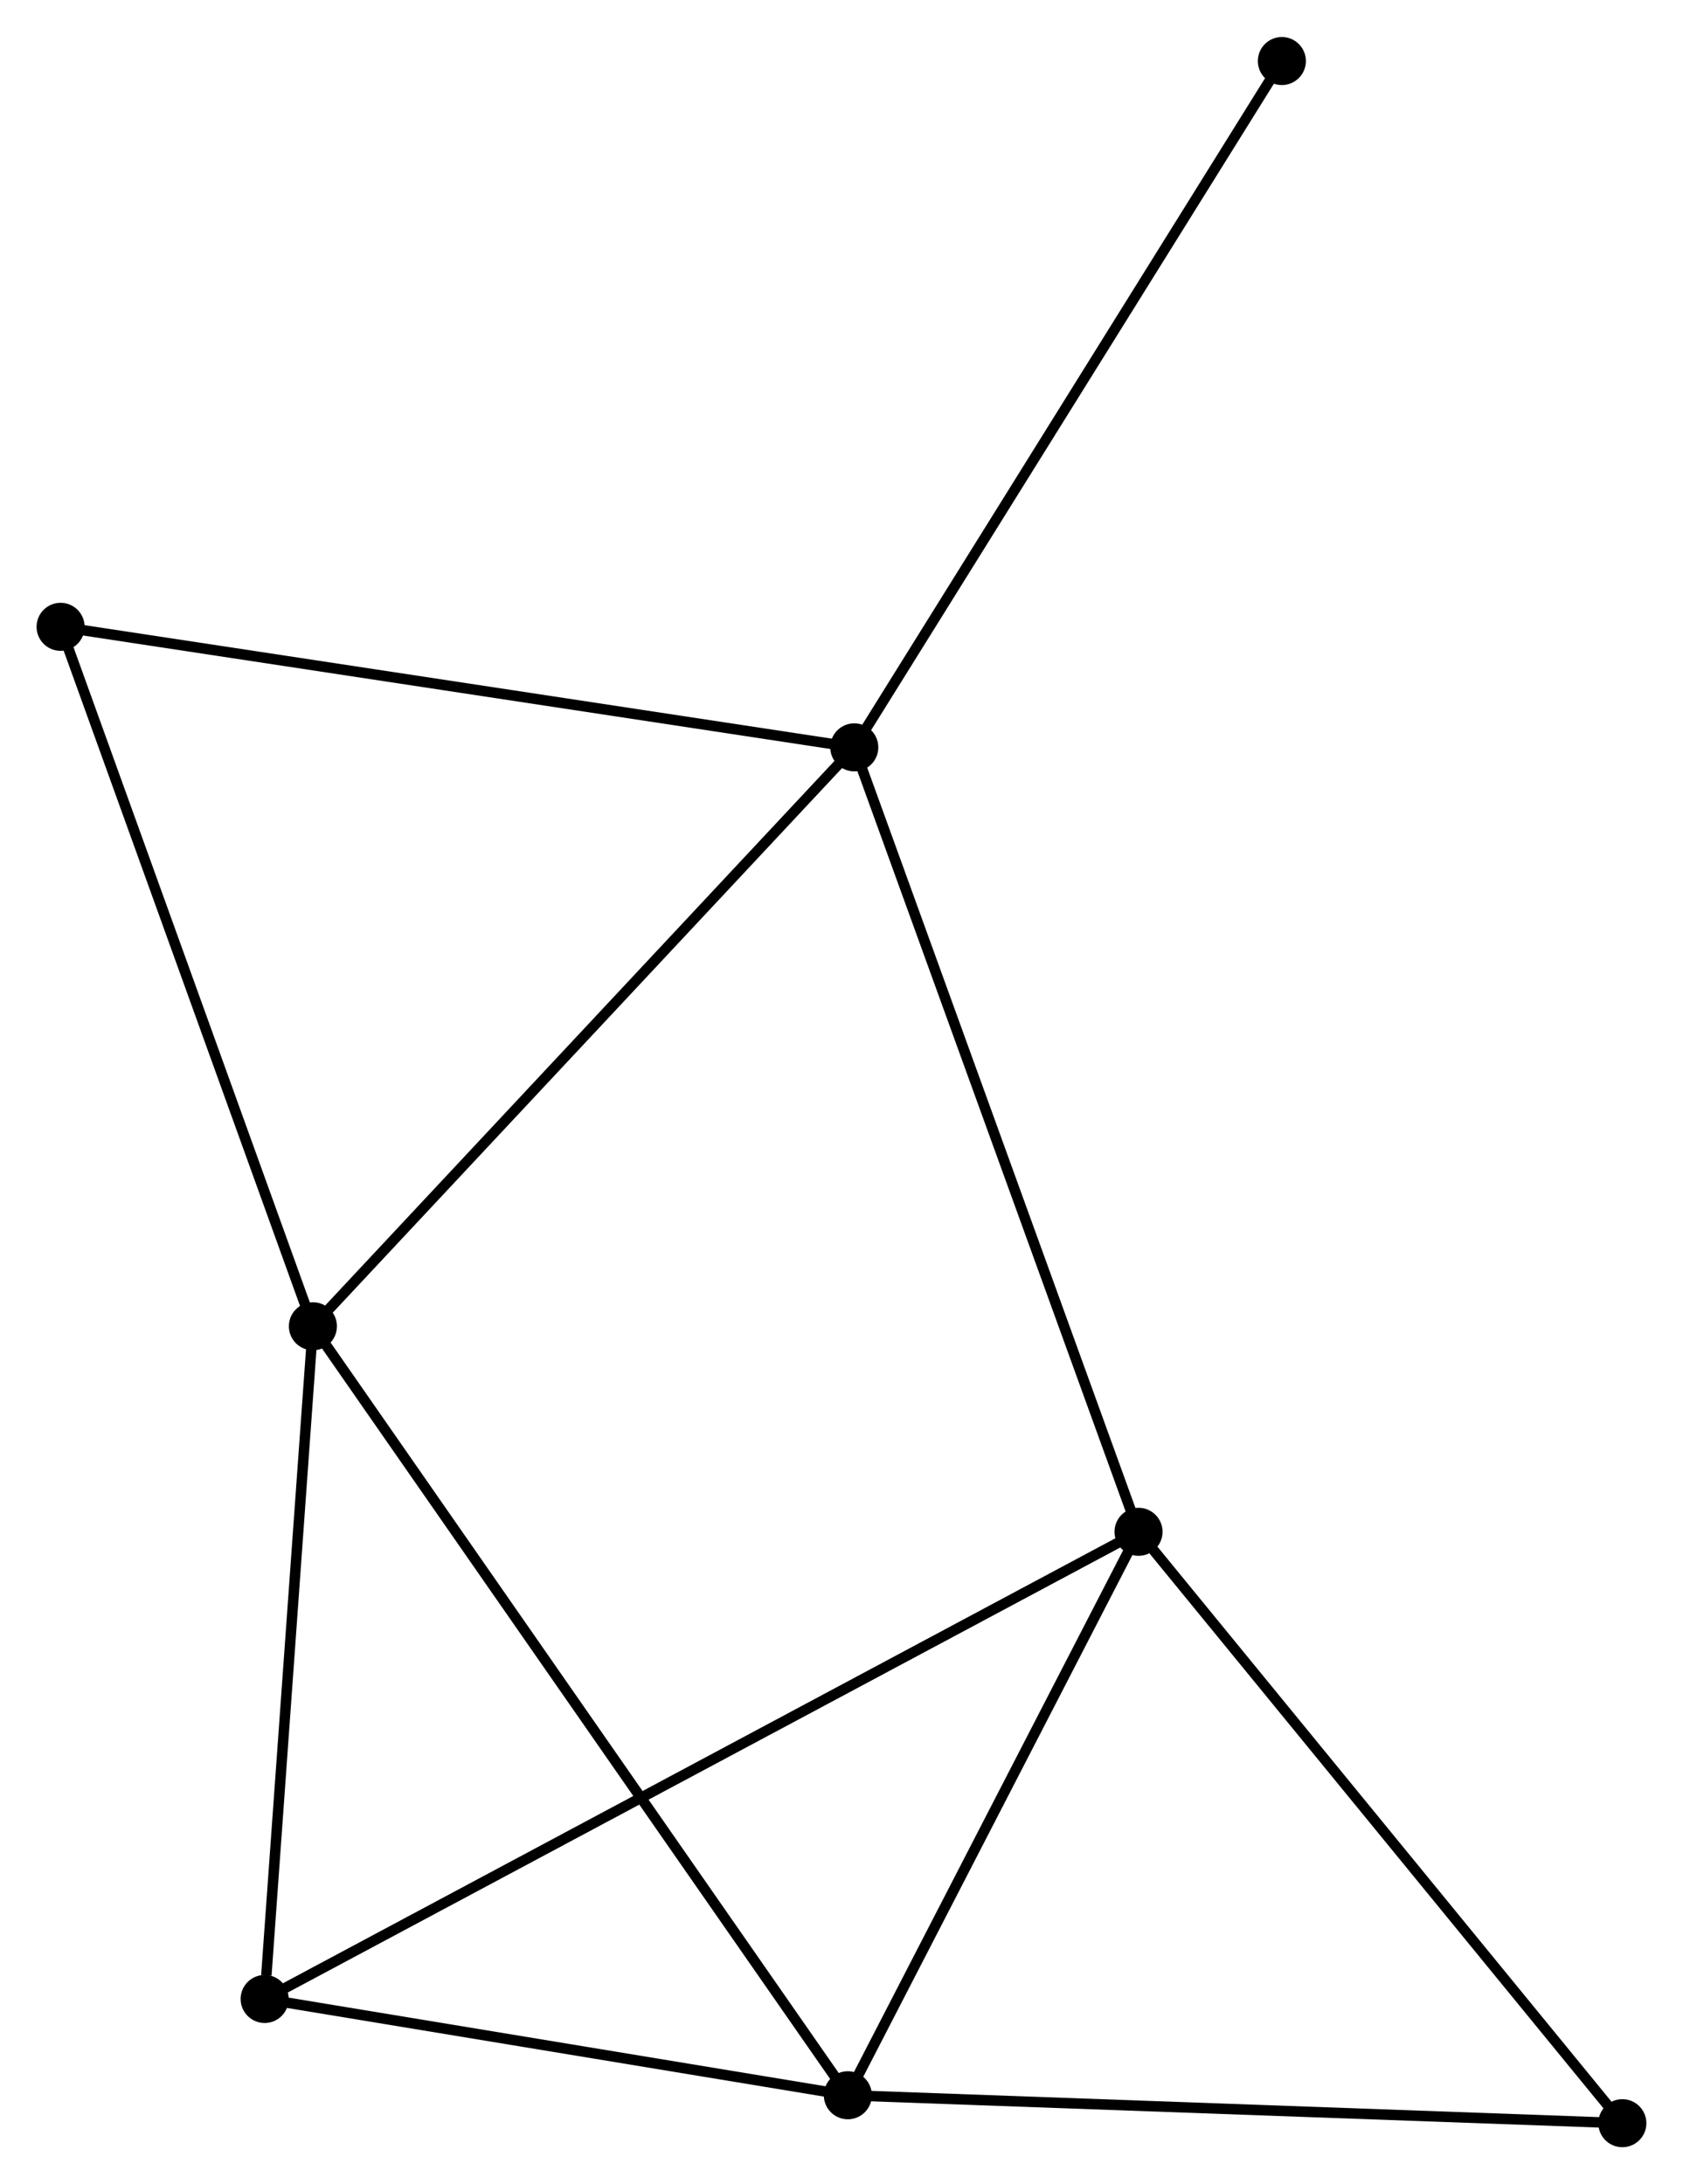 <?xml version="1.0" encoding="UTF-8" standalone="no"?>
<!DOCTYPE svg PUBLIC "-//W3C//DTD SVG 1.1//EN"
 "http://www.w3.org/Graphics/SVG/1.1/DTD/svg11.dtd">
<!-- Generated by graphviz version 2.36.0 (20140111.2315)
 -->
<!-- Title: %3 Pages: 1 -->
<svg width="161pt" height="209pt"
 viewBox="0.00 0.00 161.09 209.03" xmlns="http://www.w3.org/2000/svg" xmlns:xlink="http://www.w3.org/1999/xlink">
<g id="graph0" class="graph" transform="scale(1 1) rotate(0) translate(4 205.03)">
<title>%3</title>
<!-- 0 -->
<g id="node1" class="node"><title>0</title>
<ellipse fill="black" stroke="black" cx="77.769" cy="-133.522" rx="1.8" ry="1.8"/>
</g>
<!-- 2 -->
<g id="node2" class="node"><title>2</title>
<ellipse fill="black" stroke="black" cx="25.95" cy="-78.098" rx="1.8" ry="1.8"/>
</g>
<!-- 0&#45;&#45;2 -->
<g id="edge1" class="edge"><title>0&#45;&#45;2</title>
<path fill="none" stroke="black" d="M76.488,-132.152C69.381,-124.551 34.846,-87.613 27.376,-79.624"/>
</g>
<!-- 3 -->
<g id="node3" class="node"><title>3</title>
<ellipse fill="black" stroke="black" cx="104.975" cy="-58.419" rx="1.8" ry="1.8"/>
</g>
<!-- 0&#45;&#45;3 -->
<g id="edge2" class="edge"><title>0&#45;&#45;3</title>
<path fill="none" stroke="black" d="M78.441,-131.666C82.205,-121.275 100.624,-70.431 104.326,-60.211"/>
</g>
<!-- 5 -->
<g id="node4" class="node"><title>5</title>
<ellipse fill="black" stroke="black" cx="1.8" cy="-145.062" rx="1.8" ry="1.8"/>
</g>
<!-- 0&#45;&#45;5 -->
<g id="edge3" class="edge"><title>0&#45;&#45;5</title>
<path fill="none" stroke="black" d="M75.891,-133.808C65.38,-135.404 13.95,-143.216 3.612,-144.787"/>
</g>
<!-- 7 -->
<g id="node5" class="node"><title>7</title>
<ellipse fill="black" stroke="black" cx="118.695" cy="-199.23" rx="1.8" ry="1.8"/>
</g>
<!-- 0&#45;&#45;7 -->
<g id="edge4" class="edge"><title>0&#45;&#45;7</title>
<path fill="none" stroke="black" d="M78.78,-135.147C84.393,-144.158 111.669,-187.95 117.569,-197.422"/>
</g>
<!-- 2&#45;&#45;5 -->
<g id="edge10" class="edge"><title>2&#45;&#45;5</title>
<path fill="none" stroke="black" d="M25.253,-80.03C21.727,-89.808 5.878,-133.753 2.454,-143.249"/>
</g>
<!-- 4 -->
<g id="node7" class="node"><title>4</title>
<ellipse fill="black" stroke="black" cx="21.331" cy="-13.693" rx="1.8" ry="1.8"/>
</g>
<!-- 2&#45;&#45;4 -->
<g id="edge9" class="edge"><title>2&#45;&#45;4</title>
<path fill="none" stroke="black" d="M25.817,-76.24C25.154,-67 22.217,-26.043 21.493,-15.947"/>
</g>
<!-- 3&#45;&#45;4 -->
<g id="edge11" class="edge"><title>3&#45;&#45;4</title>
<path fill="none" stroke="black" d="M103.228,-57.485C92.343,-51.664 33.926,-20.428 23.069,-14.622"/>
</g>
<!-- 6 -->
<g id="node8" class="node"><title>6</title>
<ellipse fill="black" stroke="black" cx="151.285" cy="-1.8" rx="1.8" ry="1.8"/>
</g>
<!-- 3&#45;&#45;6 -->
<g id="edge12" class="edge"><title>3&#45;&#45;6</title>
<path fill="none" stroke="black" d="M106.12,-57.02C112.471,-49.254 143.335,-11.52 150.01,-3.359"/>
</g>
<!-- 1 -->
<g id="node6" class="node"><title>1</title>
<ellipse fill="black" stroke="black" cx="77.152" cy="-4.474" rx="1.8" ry="1.8"/>
</g>
<!-- 1&#45;&#45;2 -->
<g id="edge5" class="edge"><title>1&#45;&#45;2</title>
<path fill="none" stroke="black" d="M76.082,-6.012C69.419,-15.593 33.66,-67.012 27.014,-76.569"/>
</g>
<!-- 1&#45;&#45;3 -->
<g id="edge6" class="edge"><title>1&#45;&#45;3</title>
<path fill="none" stroke="black" d="M78.077,-6.269C82.302,-14.459 99.727,-48.244 104.018,-56.562"/>
</g>
<!-- 1&#45;&#45;4 -->
<g id="edge7" class="edge"><title>1&#45;&#45;4</title>
<path fill="none" stroke="black" d="M75.294,-4.781C66.819,-6.18 31.86,-11.954 23.253,-13.376"/>
</g>
<!-- 1&#45;&#45;6 -->
<g id="edge8" class="edge"><title>1&#45;&#45;6</title>
<path fill="none" stroke="black" d="M78.984,-4.408C89.151,-4.041 138.558,-2.259 149.244,-1.874"/>
</g>
</g>
</svg>
